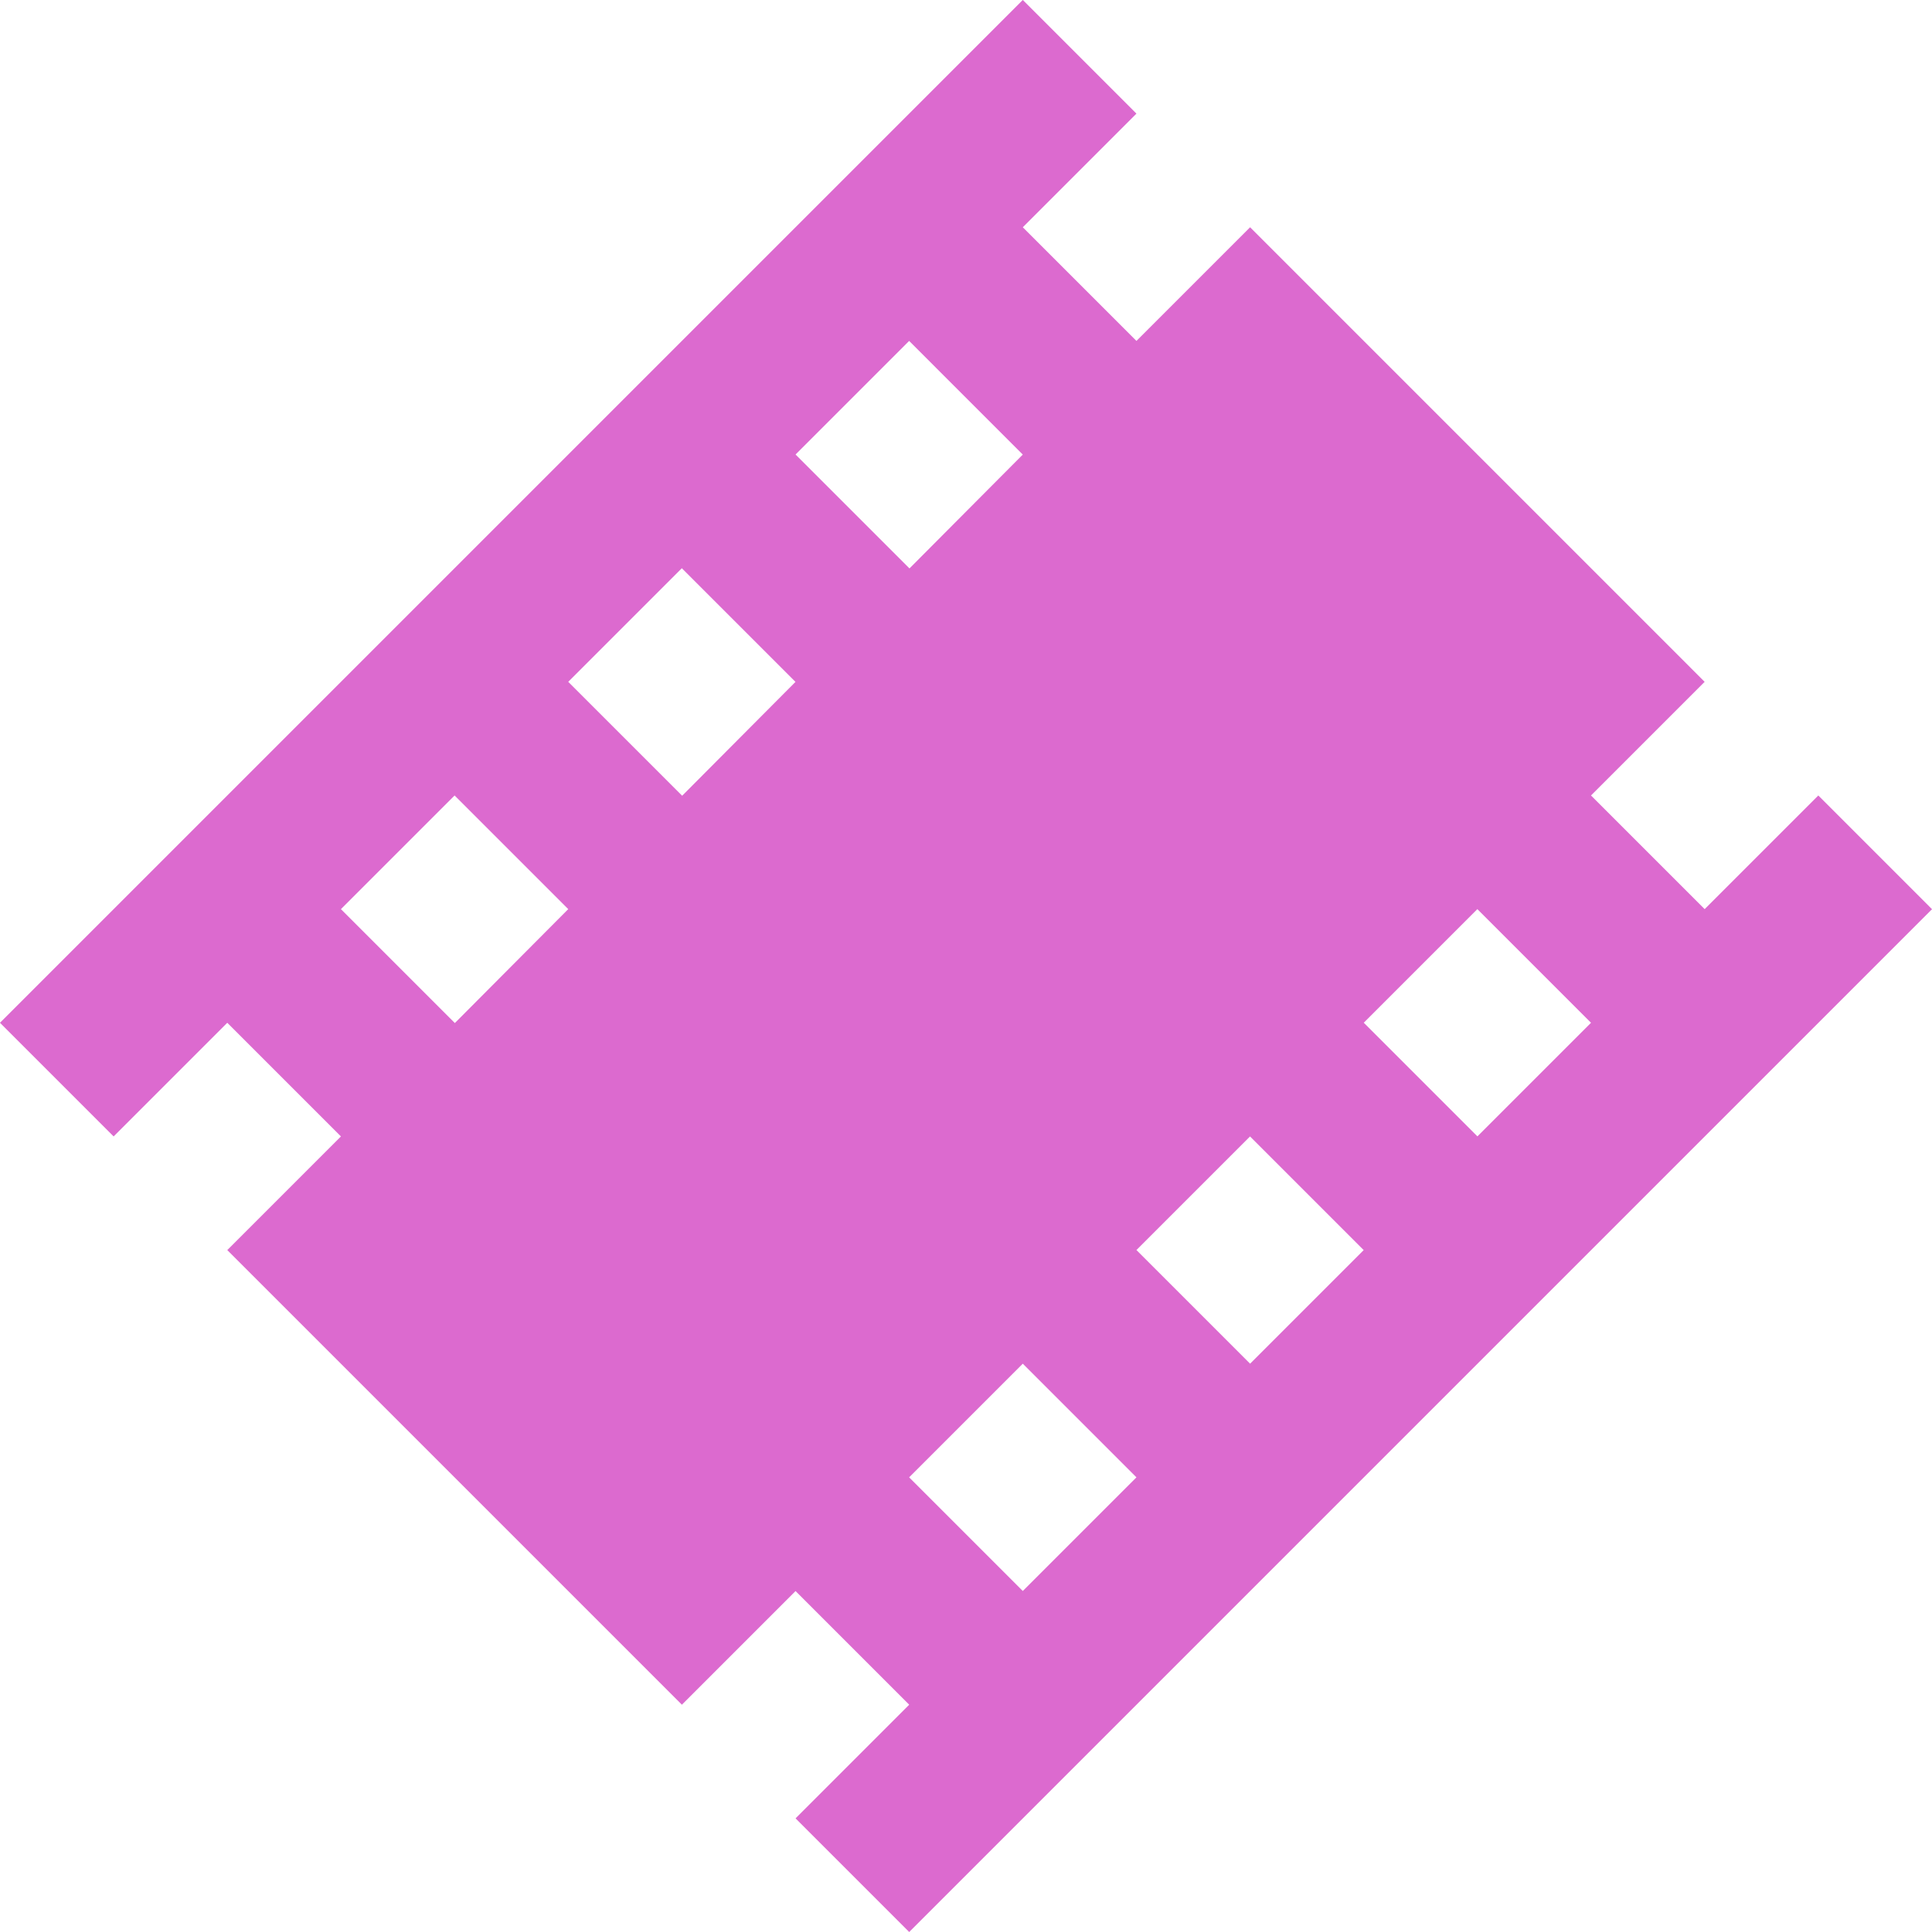 <svg xmlns="http://www.w3.org/2000/svg" width="1em" height="1em" viewBox="0 0 20.927 20.927"><path d="M18.186,4.5V6.241H16.445V4.5H9.482V6.241H7.741V4.5H6V20.168H7.741V18.427H9.482v1.741h6.964V18.427h1.741v1.741h1.741V4.5Zm-8.7,12.186H7.741V14.945H9.482Zm0-3.482H7.741V11.464H9.482Zm0-3.482H7.741V7.982H9.482Zm8.7,6.964H16.445V14.945h1.741Zm0-3.482H16.445V11.464h1.741Zm0-3.482H16.445V7.982h1.741Z" transform="translate(10.018 -7.425) rotate(45)" fill="#DC6ACF"></path></svg>
